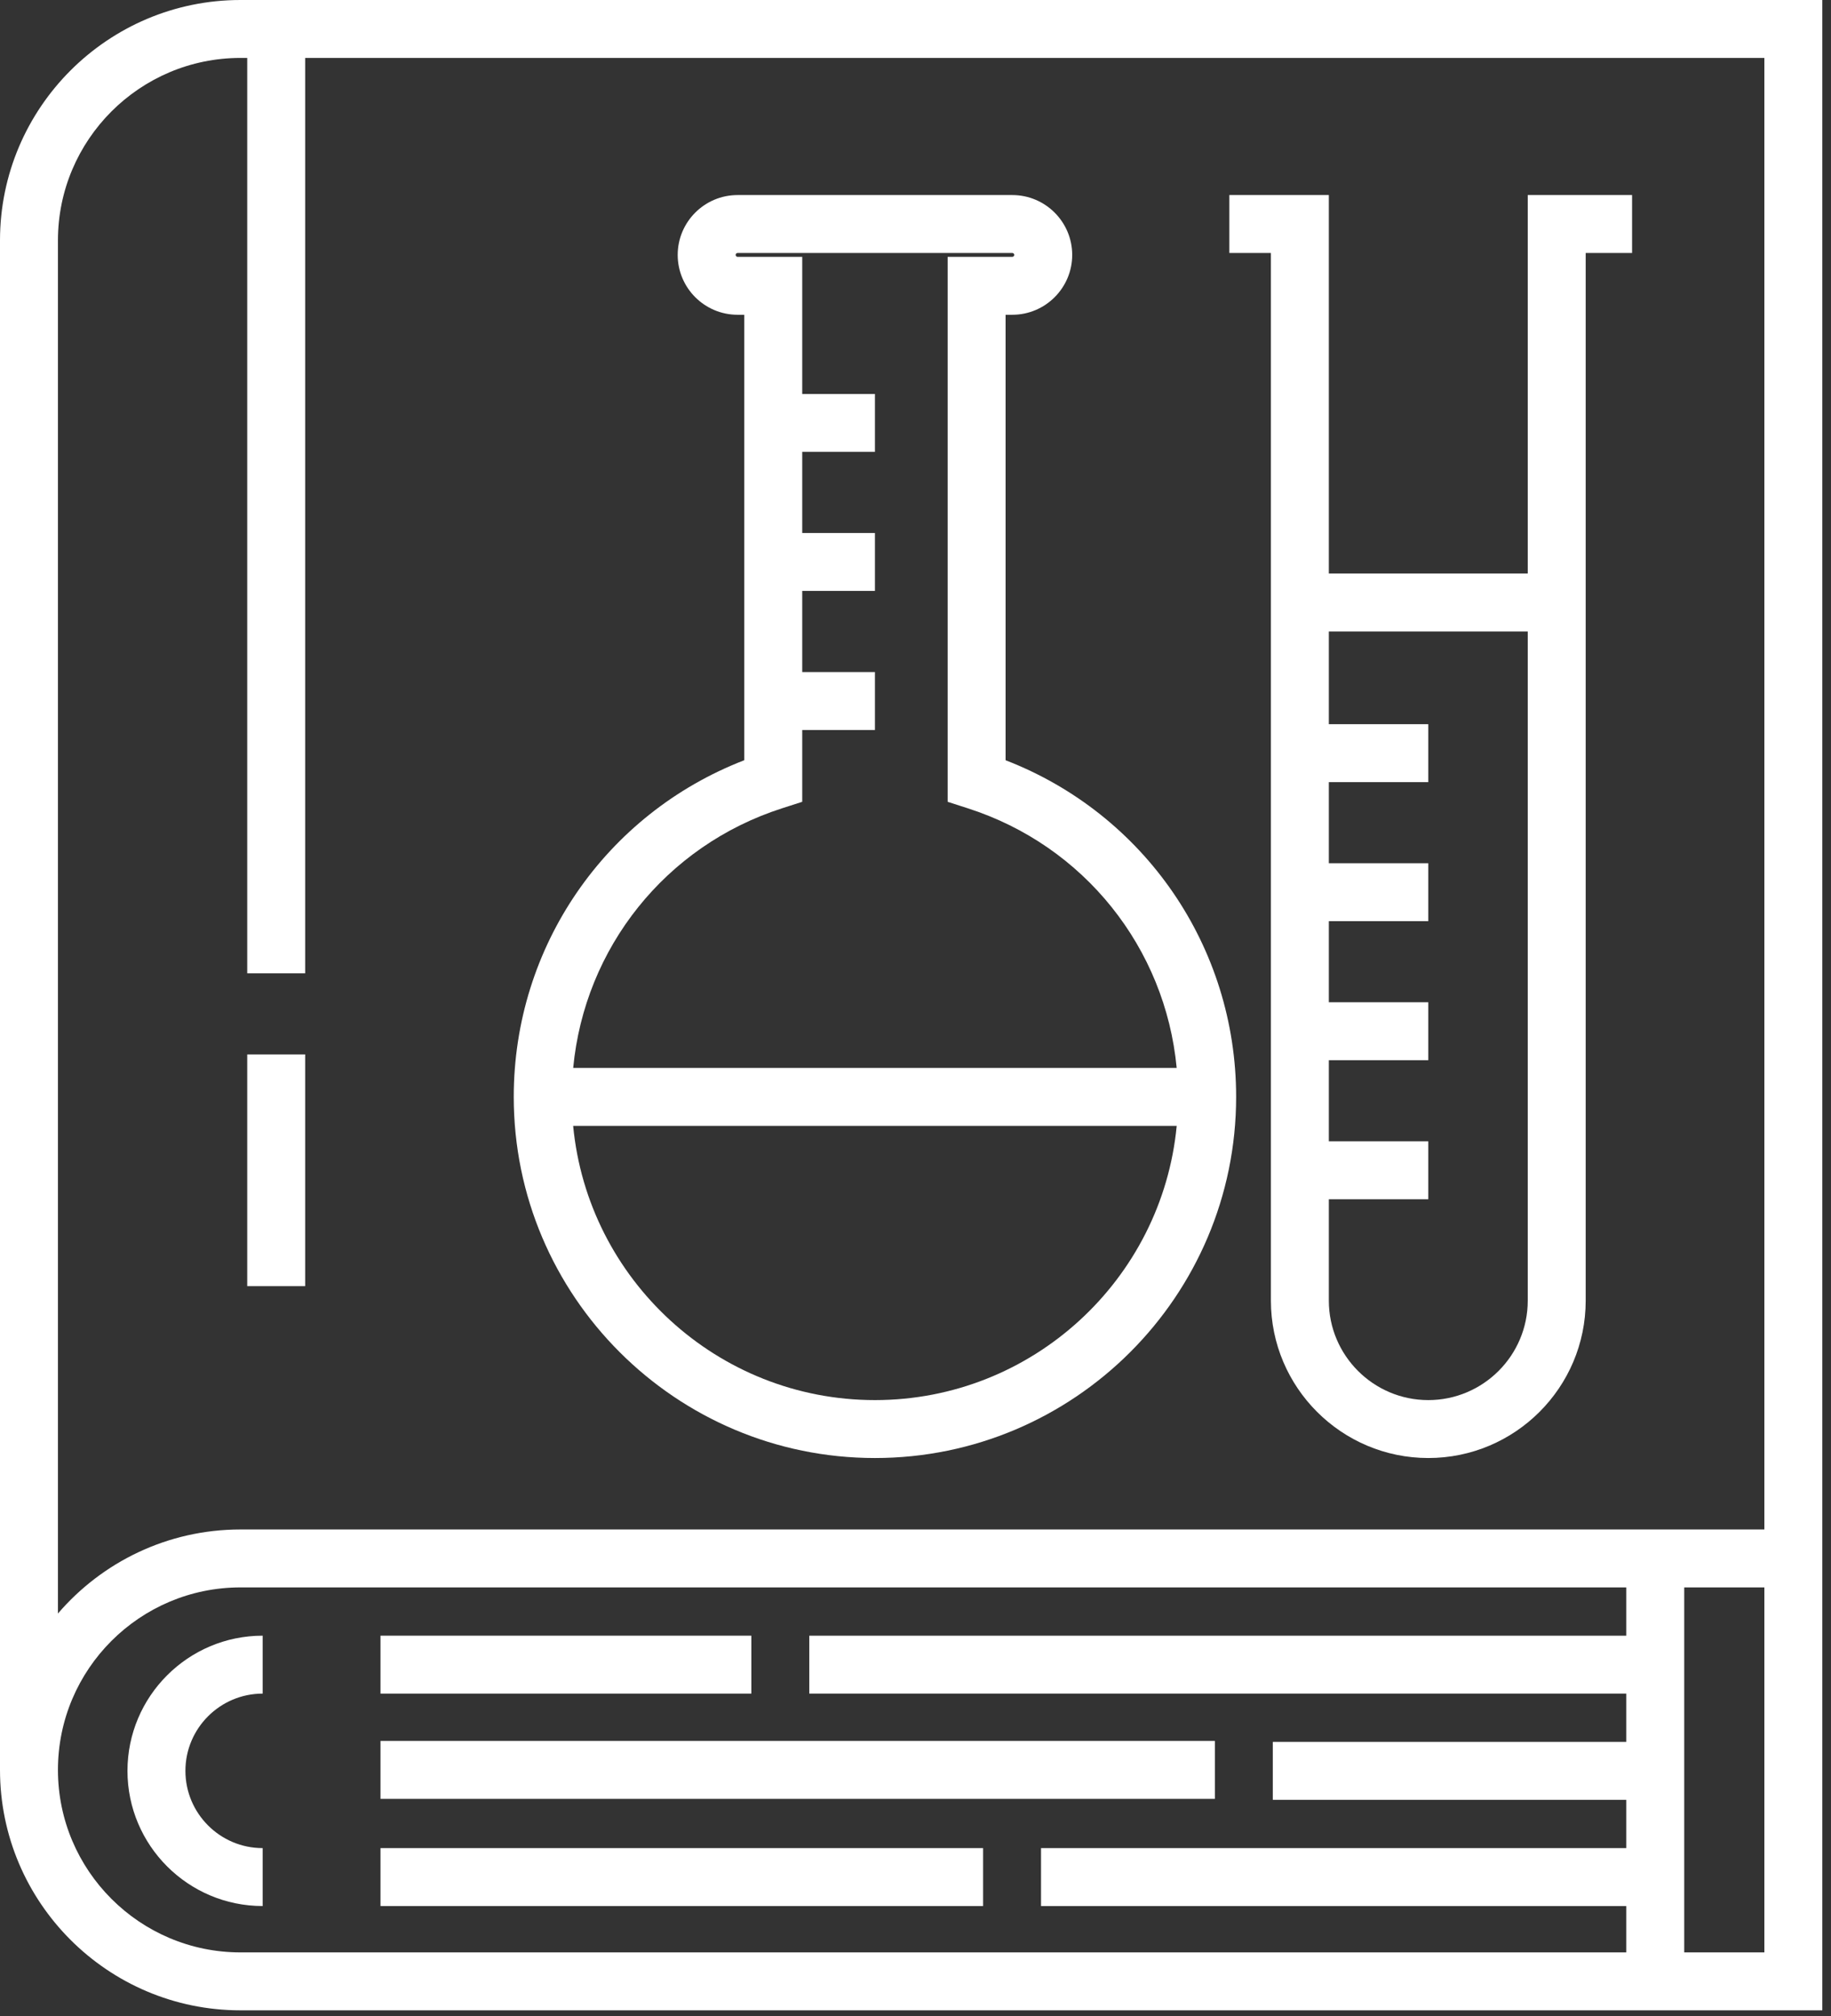 <svg width="79" height="87" viewBox="0 0 79 87" fill="none" xmlns="http://www.w3.org/2000/svg">
<rect x="0" y="0" width="79" height="87" fill="#333333" stroke="none"/>
<g id="img-algaetreatment">
<path id="Vector" d="M10.375 0C4.654 0 0 4.654 0 10.375V75.643C0 75.643 0 76.129 0 76.375C0 82.096 4.654 86.75 10.375 86.75H78.625V0H10.375ZM2.5 76.375C2.5 72.032 6.033 68.5 10.375 68.5H70.167V70.583H34.917V73.083H70.167V75.166H54.916V77.666H70.167V79.75H44.916V82.25H70.167V84.25H10.375C6.033 84.25 2.5 80.718 2.5 76.375ZM76.125 84.25H72.667V68.5H76.125V84.25ZM76.125 66H10.375C7.229 66 4.404 67.408 2.5 69.627V10.375C2.5 6.033 6.033 2.5 10.375 2.5H10.667V42H13.167V2.5H76.125V66Z" fill="white"/>
<path id="Vector_2" d="M13.167 45.5H10.667V55.5H13.167V45.5Z" fill="white"/>
<path id="Vector_3" d="M32.417 70.583H16.417V73.083H32.417V70.583Z" fill="white"/>
<path id="Vector_4" d="M42.417 79.75H16.417V82.25H42.417V79.75Z" fill="white"/>
<path id="Vector_5" d="M52.417 75.125H16.417V77.625H52.417V75.125Z" fill="white"/>
<path id="Vector_6" d="M22.166 47.333C22.166 55.926 29.157 62.917 37.75 62.917C46.343 62.917 53.334 55.926 53.334 47.333C53.334 40.848 49.373 35.121 43.387 32.806V13.583H43.677C45.102 13.583 46.261 12.424 46.261 11C46.261 9.576 45.102 8.417 43.677 8.417H31.823C30.399 8.417 29.24 9.576 29.24 11C29.24 12.424 30.399 13.583 31.823 13.583H32.113V32.805C26.126 35.121 22.166 40.848 22.166 47.333ZM37.75 60.417C30.958 60.417 25.361 55.213 24.729 48.583H50.77C50.139 55.213 44.543 60.417 37.75 60.417ZM33.745 34.879L34.613 34.6V31.5H37.75V29H34.613V25.5H37.75V23H34.613V19.5H37.75V17H34.613V11.083H31.823C31.777 11.083 31.74 11.045 31.74 11C31.74 10.955 31.778 10.917 31.823 10.917H43.677C43.723 10.917 43.761 10.955 43.761 11C43.761 11.045 43.723 11.083 43.677 11.083H40.887V34.6L41.754 34.879C46.784 36.495 50.279 40.909 50.769 46.083H24.731C25.221 40.909 28.716 36.495 33.745 34.879Z" fill="white"/>
<path id="Vector_7" d="M54.834 56.126C54.834 59.87 57.881 62.917 61.625 62.917C65.369 62.917 68.416 59.87 68.416 56.126V10.917H70.417V8.417H65.916V24.75H57.334V8.417H53.041V10.917H54.834V56.126ZM65.916 27.25V56.126C65.916 58.492 63.991 60.417 61.625 60.417C59.259 60.417 57.334 58.492 57.334 56.126V51.75H61.625V49.25H57.334V45.75H61.625V43.25H57.334V39.75H61.625V37.25H57.334V33.75H61.625V31.25H57.334V27.25H65.916Z" fill="white"/>
<path id="Vector_8" d="M5.5 76.416C5.5 79.633 8.117 82.25 11.333 82.25V79.75C9.495 79.75 8 78.254 8 76.416C8 74.578 9.496 73.083 11.333 73.083V70.583C8.117 70.583 5.5 73.199 5.5 76.416Z" fill="white"/>
</g>
</svg>
